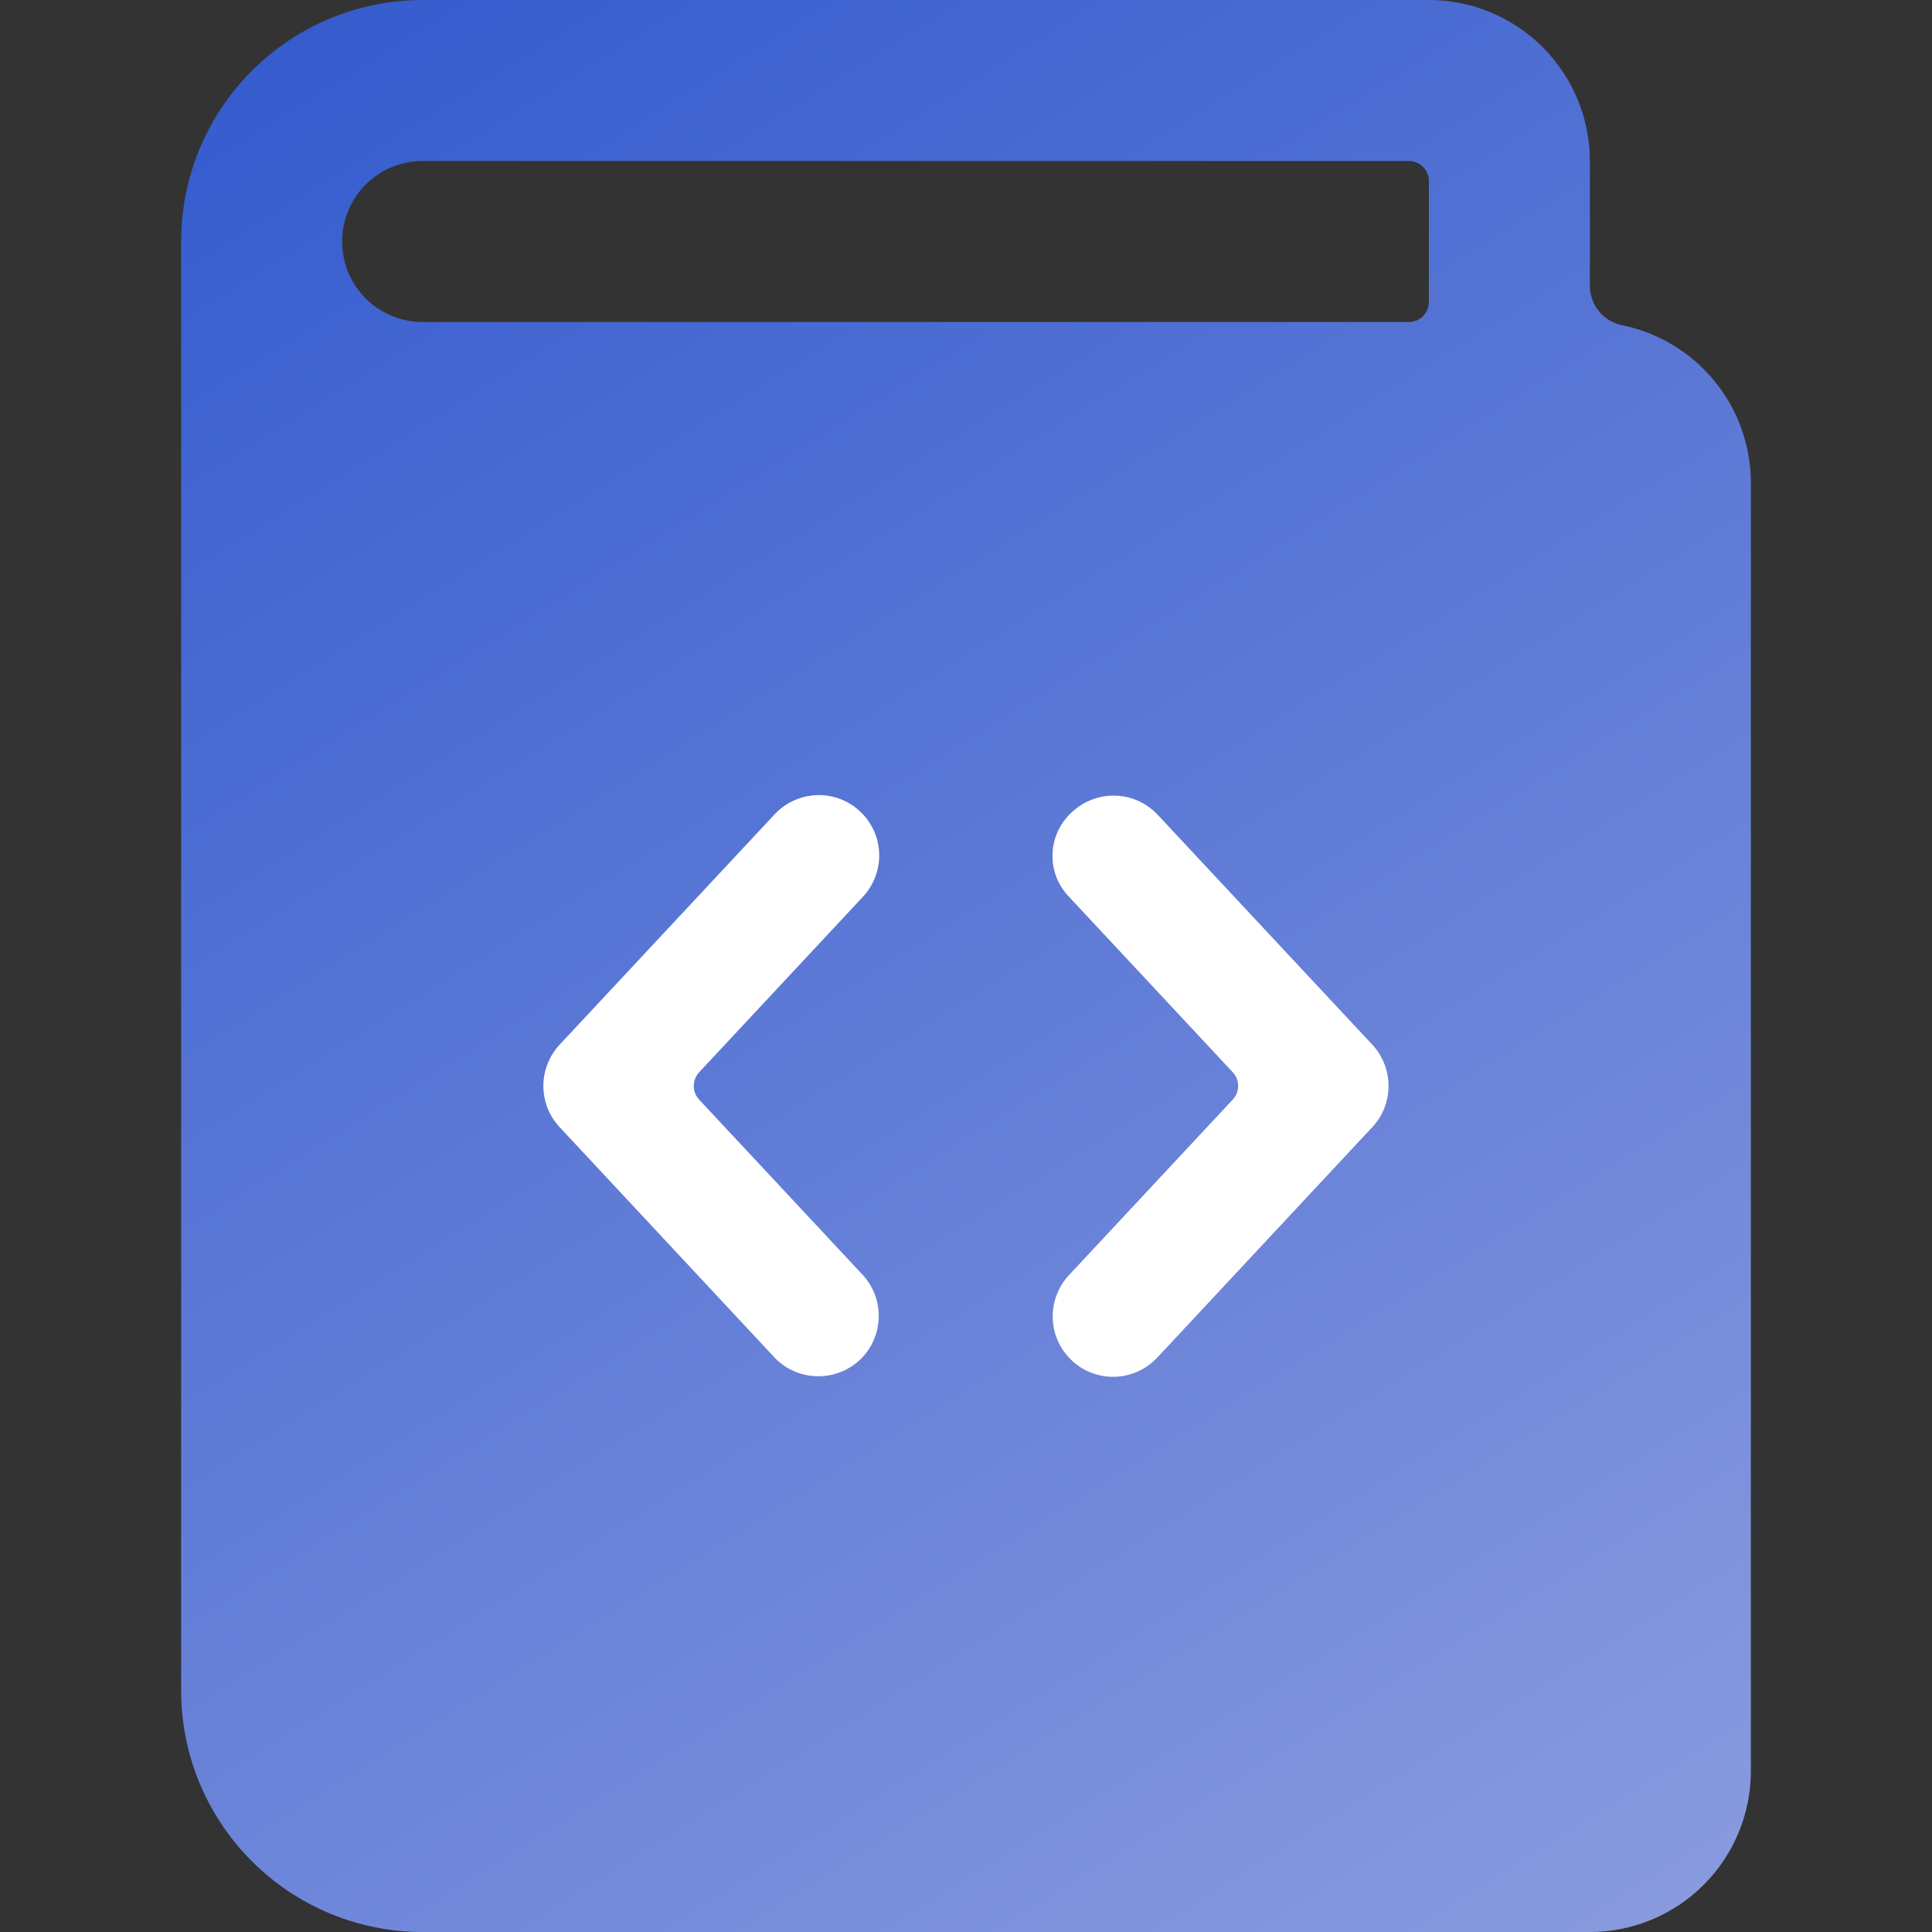 <svg width="24" height="24" viewBox="0 0 24 24" fill="none" xmlns="http://www.w3.org/2000/svg">
<rect x="0" y="0" width="24" height="24" fill="#333333" stroke="none"/>
<path d="M20.15 4.04C20.037 4.017 19.936 3.956 19.863 3.867C19.79 3.778 19.75 3.666 19.75 3.551V2C19.75 1.47 19.539 0.961 19.164 0.586C18.789 0.211 18.28 0 17.75 0L5.25 0C4.454 0 3.691 0.316 3.129 0.879C2.566 1.441 2.25 2.204 2.25 3V21C2.25 21.796 2.566 22.559 3.129 23.121C3.691 23.684 4.454 24 5.25 24H19.75C20.28 24 20.789 23.789 21.164 23.414C21.539 23.039 21.75 22.53 21.75 22V6C21.75 5.539 21.591 5.092 21.299 4.735C21.008 4.378 20.602 4.132 20.15 4.04ZM5.25 2H17.5C17.566 2 17.63 2.026 17.677 2.073C17.724 2.12 17.75 2.184 17.75 2.25V3.75C17.75 3.816 17.724 3.88 17.677 3.927C17.63 3.974 17.566 4 17.5 4H5.25C4.985 4 4.73 3.895 4.543 3.707C4.355 3.52 4.25 3.265 4.25 3C4.25 2.735 4.355 2.48 4.543 2.293C4.73 2.105 4.985 2 5.25 2Z" fill="url(#paint0_linear_4655_4836)"/>
<path d="M10.679 16.895L10.697 16.878C10.834 16.74 10.913 16.554 10.916 16.36C10.92 16.165 10.847 15.977 10.715 15.835L8.686 13.661C8.642 13.614 8.618 13.553 8.618 13.49C8.618 13.427 8.642 13.366 8.686 13.319L10.714 11.146C10.851 11.002 10.925 10.811 10.922 10.613C10.918 10.414 10.836 10.226 10.693 10.088C10.551 9.95 10.36 9.874 10.162 9.877C9.963 9.88 9.774 9.961 9.636 10.102L9.618 10.121L6.952 12.977C6.822 13.117 6.75 13.3 6.75 13.49C6.75 13.68 6.822 13.863 6.952 14.002L9.618 16.86C9.754 17.005 9.942 17.09 10.141 17.096C10.34 17.103 10.533 17.03 10.679 16.895Z" fill="white"/>
<path d="M13.285 15.834C13.148 15.977 13.074 16.169 13.077 16.367C13.081 16.566 13.163 16.754 13.306 16.892C13.448 17.03 13.639 17.106 13.838 17.103C14.036 17.1 14.225 17.019 14.363 16.877L14.381 16.859L17.047 14.002C17.177 13.863 17.249 13.68 17.249 13.49C17.249 13.3 17.177 13.117 17.047 12.977L14.381 10.121C14.245 9.976 14.057 9.89 13.858 9.884C13.659 9.877 13.466 9.95 13.32 10.085C13.246 10.151 13.186 10.231 13.144 10.321C13.101 10.411 13.078 10.508 13.075 10.608C13.071 10.707 13.088 10.806 13.124 10.898C13.16 10.991 13.215 11.075 13.284 11.145L15.313 13.319C15.357 13.366 15.381 13.427 15.381 13.49C15.381 13.553 15.357 13.614 15.313 13.66L13.285 15.834Z" fill="white"/>
<defs>
<linearGradient id="paint0_linear_4655_4836" x1="21.75" y1="24" x2="4.914" y2="-2.92" gradientUnits="userSpaceOnUse">
<stop stop-color="#8B9CDF"/>
<stop offset="1" stop-color="#2F57CD"/>
</linearGradient>
</defs>
</svg>
